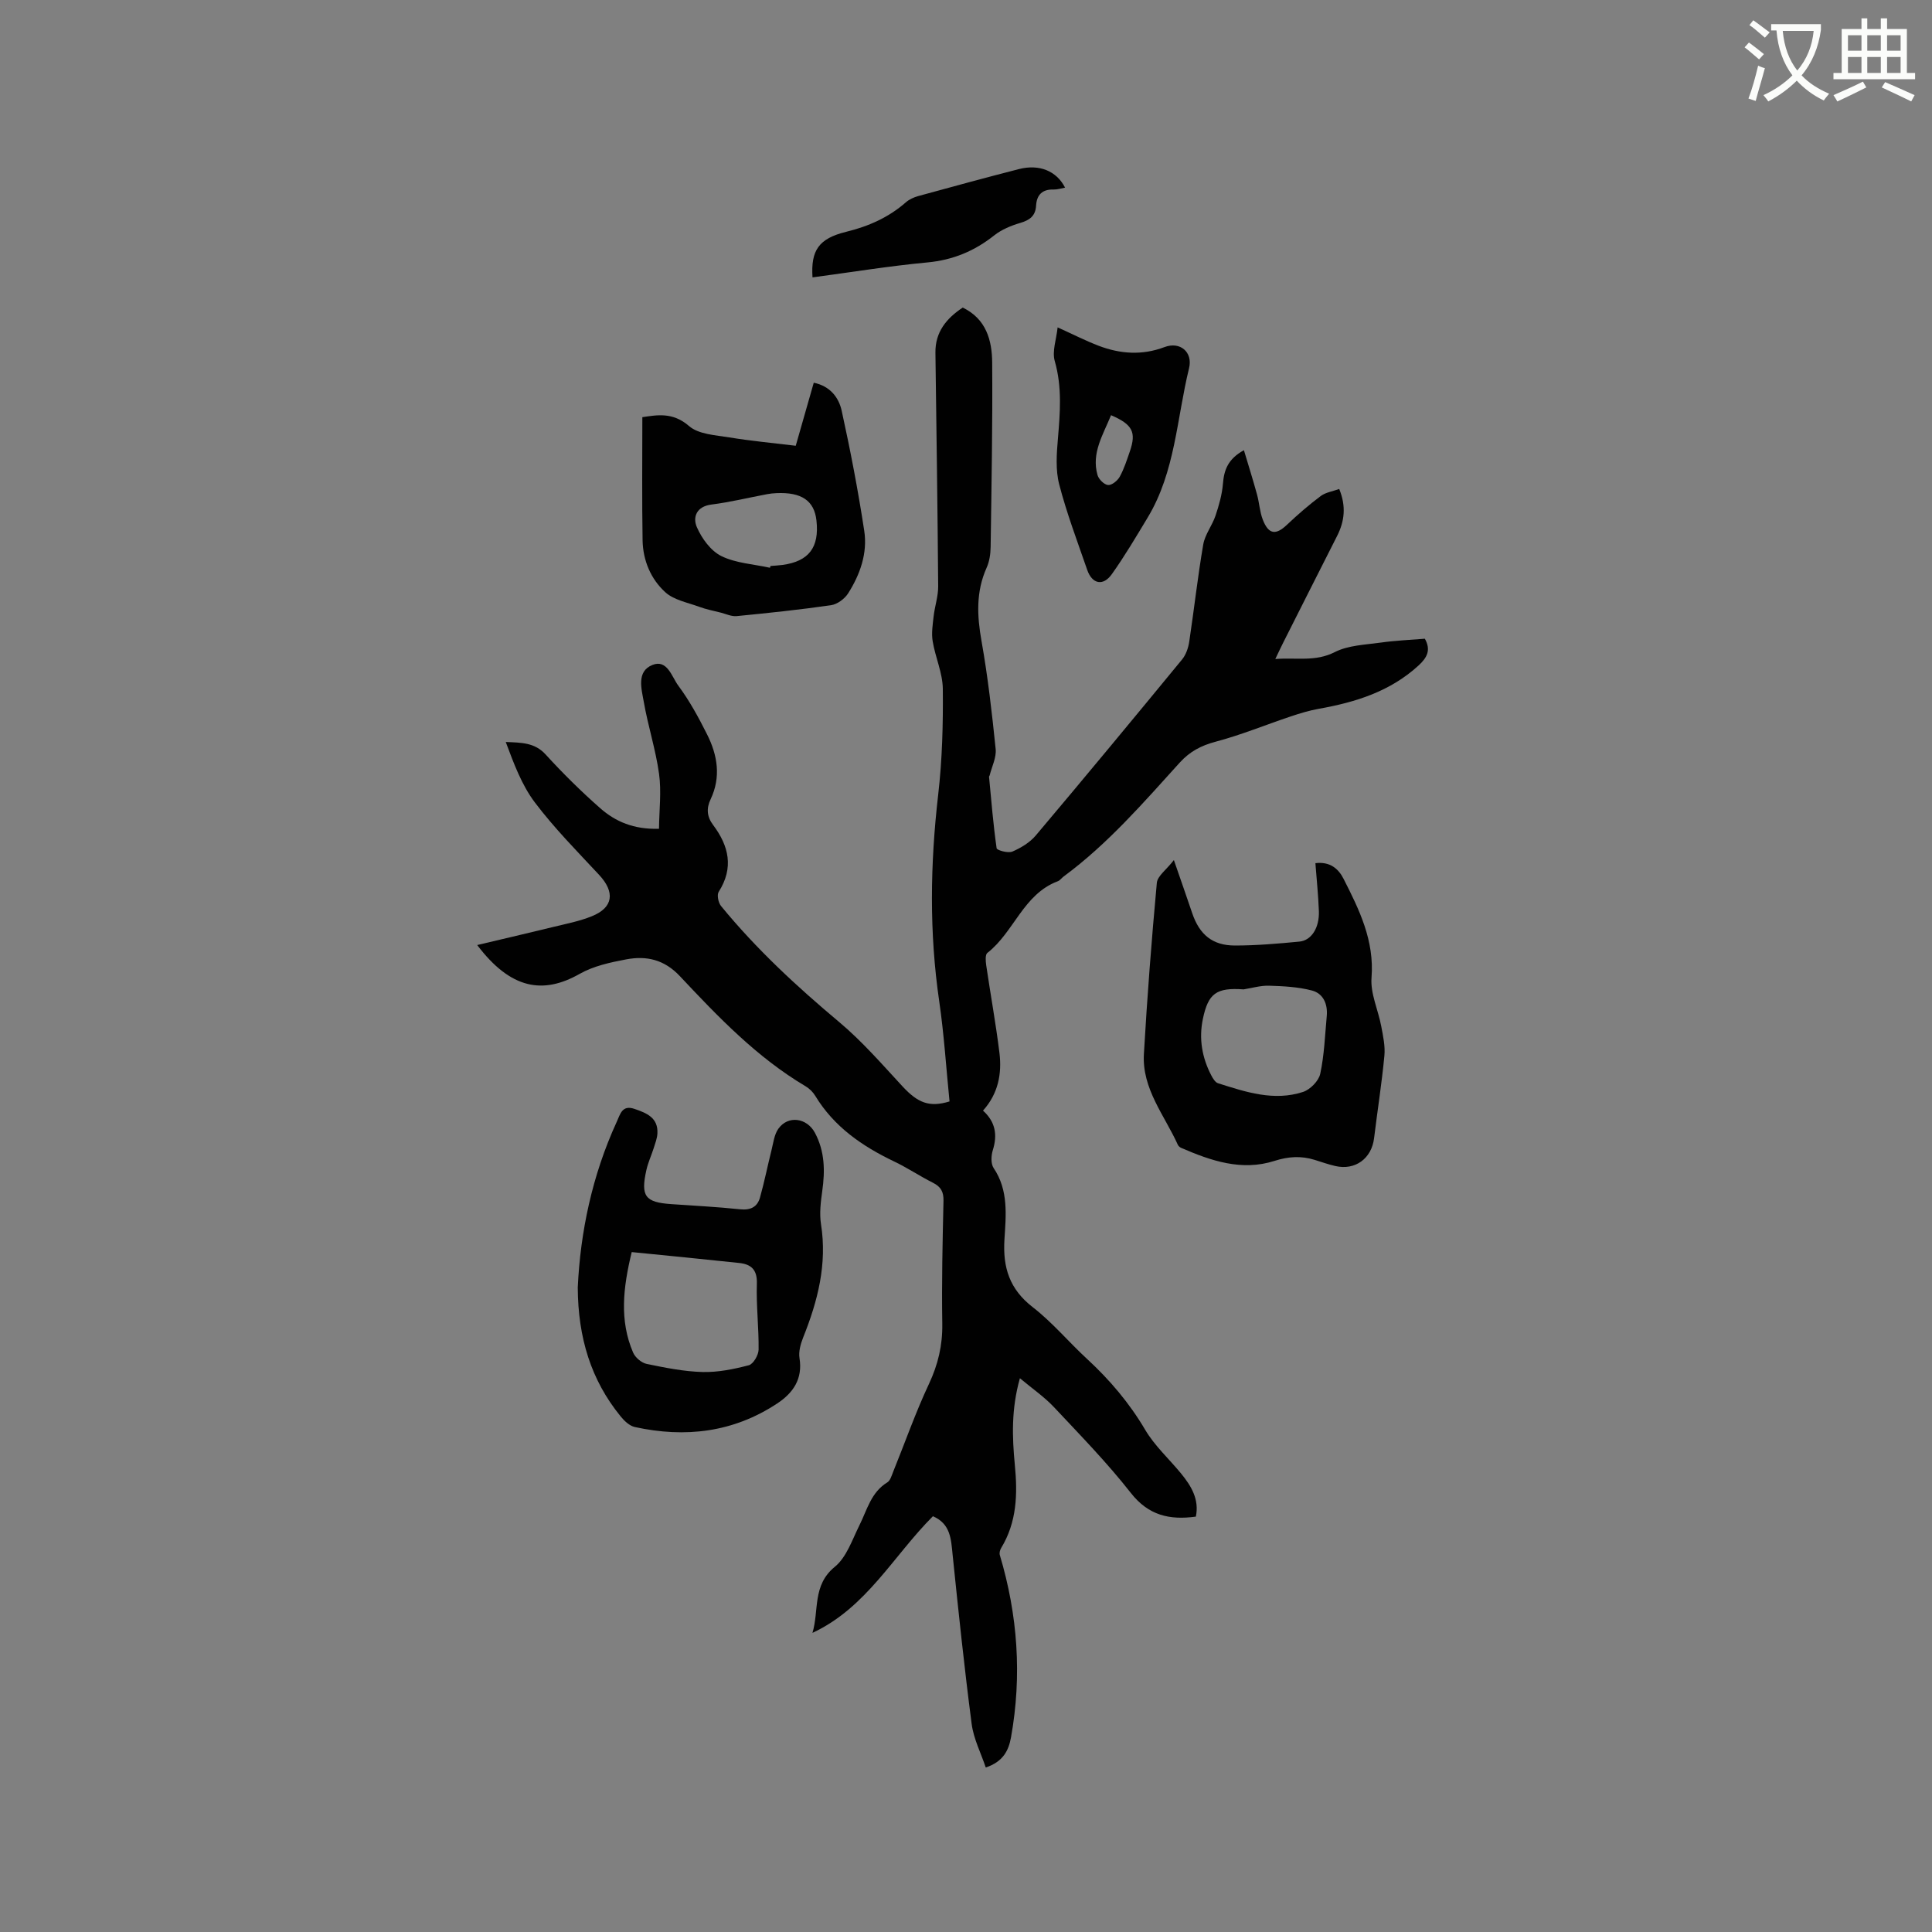 <svg enable-background="new 0 0 400 400" viewBox="0 0 400 400" xmlns="http://www.w3.org/2000/svg"><rect x="0" y="0" width="400" height="400" fill="#808080" stroke="none"/><path d="m362.1 8.8c1.1.8 2.1 1.6 3.1 2.4l-1 1.1c-1.3-1.1-2.3-2-3-2.5zm1.9 4.8c.5.2.9.4 1.4.5-.6 2.3-1.3 4.5-1.9 6.8l-1.5-.5c.8-2.1 1.4-4.3 2-6.8zm-1-9.4c1.3.9 2.4 1.8 3.4 2.5l-1 1.1c-1.4-1.2-2.4-2.1-3.2-2.6zm3.7 2.2v-1.4h10.3v1.2c-.5 3.6-1.8 6.8-4 9.4 1.5 1.6 3.4 2.8 5.7 3.8-.3.4-.7.8-1.1 1.4-2.3-1.1-4.1-2.5-5.6-4.1-1.6 1.6-3.6 3.1-5.9 4.3-.3-.5-.7-.9-1-1.3 2.4-1.1 4.4-2.5 6-4.1-1.9-2.5-3-5.6-3.3-9.3h-1.1zm8.8 0h-6.4c.3 3.3 1.3 6 3 8.2 2-2.3 3.1-5.1 3.4-8.2z" fill="#fbfcfa"/><path d="m385.3 3.8h1.3v2.2h2.8v-2.2h1.3v2.2h4.1v9.1h1.7v1.3h-16.9v-1.3h1.7v-9.1h4.1v-2.2zm.4 13.1.7 1.2c-1.8.9-3.8 1.9-6 2.9-.2-.4-.5-.8-.8-1.3 2.3-1 4.3-1.9 6.1-2.8zm-3.1-6.4h2.8v-3.2h-2.8zm0 4.6h2.8v-3.3h-2.8zm4-4.6h2.8v-3.2h-2.8zm0 4.6h2.8v-3.3h-2.8zm3.7 1.9c2.1.9 4.1 1.8 6.1 2.7l-.7 1.3c-2.2-1.1-4.2-2-6.1-2.9zm3.2-9.7h-2.8v3.2h2.8zm-2.8 7.8h2.8v-3.3h-2.8z" fill="#fbfcfa"/><g fill="#010101"><path d="m98.8 195.66c5.56-1.32 10.67-2.5 15.77-3.75 2.67-.65 5.4-1.18 7.93-2.2 4.5-1.8 4.88-5 1.52-8.6-4.55-4.88-9.27-9.66-13.28-14.97-2.73-3.61-4.36-8.06-6.03-12.52 3.23.14 5.99.1 8.25 2.58 3.57 3.91 7.35 7.65 11.32 11.14 3.13 2.75 6.91 4.41 12.16 4.25.04-3.91.52-7.71.01-11.37-.69-5.02-2.29-9.9-3.16-14.9-.47-2.69-1.56-6.31 1.79-7.65 3.08-1.23 4.01 2.48 5.35 4.28 2.32 3.12 4.21 6.6 5.96 10.09 2.17 4.31 2.92 8.84.73 13.45-.89 1.87-.78 3.58.52 5.31 3.26 4.34 4.33 8.86 1.16 13.84-.41.64-.08 2.26.49 2.95 7.28 8.89 15.65 16.64 24.46 24.02 4.75 3.98 8.87 8.74 13.1 13.31 3.17 3.42 5.56 4.4 9.74 3.12-.69-6.86-1.13-13.83-2.13-20.71-2.09-14.27-1.87-28.48-.22-42.78.84-7.25 1.03-14.6.96-21.9-.03-3.3-1.55-6.56-2.1-9.88-.28-1.67.01-3.47.2-5.19.24-2.08.96-4.14.94-6.21-.12-16.11-.36-32.22-.57-48.33-.06-4.28 2.25-7.1 5.65-9.36 4.86 2.34 6.07 6.78 6.1 11.39.1 12.72-.14 25.44-.32 38.15-.02 1.45-.24 3.02-.83 4.32-2.23 4.98-1.99 9.97-1.05 15.23 1.31 7.38 2.16 14.85 2.92 22.31.18 1.76-.79 3.63-1.24 5.45-.02.1-.14.2-.13.29.47 4.94.87 9.89 1.57 14.8.06.42 2.38 1.07 3.26.69 1.78-.77 3.63-1.88 4.86-3.35 10.19-12.07 20.26-24.24 30.29-36.44.8-.98 1.28-2.4 1.47-3.68 1.01-6.7 1.75-13.44 2.9-20.12.36-2.07 1.85-3.91 2.54-5.96.72-2.15 1.36-4.4 1.54-6.64.23-2.83 1.04-5.1 4.34-6.91.96 3.21 1.89 6.17 2.71 9.16.48 1.73.56 3.58 1.2 5.23 1.2 3.07 2.69 3.24 5 1.05 2.22-2.1 4.54-4.12 6.99-5.95 1.01-.76 2.45-.96 3.83-1.46 1.48 3.61 1.1 6.7-.46 9.77-3.74 7.36-7.45 14.74-11.17 22.11-.47.93-.9 1.87-1.6 3.32 4.4-.34 8.28.62 12.31-1.43 2.79-1.42 6.31-1.52 9.53-1.97 3.02-.43 6.09-.55 9.12-.8 1.31 2.33.47 3.91-1.3 5.54-5.88 5.39-13.06 7.62-20.67 8.97-1.96.35-3.89.94-5.78 1.57-5.19 1.74-10.28 3.84-15.56 5.24-3.01.8-5.34 2.02-7.43 4.32-7.54 8.32-14.9 16.84-24.02 23.57-.43.31-.76.82-1.23 1-7.16 2.68-9.06 10.54-14.59 14.84-.46.36-.36 1.69-.24 2.53.89 6.05 1.99 12.07 2.74 18.13.53 4.31-.22 8.46-3.4 11.99 2.61 2.36 3.01 5.06 2.03 8.19-.35 1.13-.43 2.81.17 3.7 3.12 4.62 2.55 9.81 2.24 14.79-.36 5.81 1.05 10.29 5.85 14.01 4.08 3.16 7.45 7.22 11.27 10.74 4.7 4.34 8.75 9.11 12.02 14.66 1.96 3.32 4.96 6.03 7.44 9.06 2.11 2.58 3.78 5.35 3.05 8.91-5.47.75-9.82-.25-13.47-4.91-4.89-6.24-10.47-11.96-15.91-17.76-1.98-2.11-4.42-3.78-7.05-5.98-1.81 6.41-1.6 12.2-1.05 17.94.59 6.04.43 11.84-2.83 17.21-.24.4-.41 1.02-.28 1.45 3.71 12.4 4.61 24.98 2.32 37.74-.49 2.72-1.61 5.04-5.23 6.25-1-2.99-2.52-5.94-2.92-9.03-1.52-11.64-2.74-23.33-3.94-35.01-.33-3.22-.4-6.4-4.08-7.98-8.18 8.18-13.77 18.95-24.94 24.15 1.4-4.63-.07-9.86 4.63-13.68 2.43-1.98 3.6-5.6 5.1-8.61 1.59-3.18 2.39-6.81 5.77-8.87.61-.37.89-1.39 1.2-2.16 2.46-6.07 4.63-12.28 7.41-18.2 1.9-4.05 2.84-8.03 2.77-12.5-.14-8.48.06-16.96.25-25.44.04-1.84-.53-2.9-2.16-3.72-2.74-1.38-5.31-3.11-8.08-4.43-6.6-3.16-12.43-7.17-16.31-13.58-.48-.79-1.22-1.52-2.02-1.99-10.07-5.98-18.08-14.34-25.98-22.76-3.27-3.49-6.96-4.29-11.15-3.5-3.29.62-6.76 1.37-9.63 3-7.56 4.29-14.26 3.21-21.21-5.97z"/><path d="m243.04 178.07c1.53 4.42 2.68 7.7 3.79 10.98 1.5 4.44 4.2 6.72 8.87 6.71 4.44 0 8.89-.39 13.31-.81 2.53-.24 4.17-2.88 4.05-6.3-.12-3.26-.46-6.52-.72-9.94 3.03-.37 4.77 1.15 5.83 3.24 3.26 6.41 6.4 12.78 5.79 20.47-.26 3.27 1.38 6.68 2.01 10.05.38 2.02.85 4.13.65 6.14-.54 5.69-1.44 11.35-2.13 17.03-.51 4.22-3.91 6.73-8.04 5.77-1.44-.33-2.84-.83-4.26-1.27-2.8-.87-5.44-.71-8.32.21-6.78 2.17-13.13-.01-19.33-2.7-.27-.12-.56-.37-.68-.63-2.76-6.11-7.44-11.6-7.03-18.78.68-11.83 1.59-23.66 2.68-35.46.14-1.43 1.98-2.7 3.53-4.71zm14.44 26.77c-5.63-.4-7.33.8-8.44 6.13-.85 4.06-.18 7.99 1.74 11.67.33.63.81 1.44 1.39 1.63 5.75 1.82 11.57 3.78 17.62 1.8 1.48-.49 3.24-2.28 3.55-3.75.84-3.9.98-7.96 1.35-11.95.23-2.48-.71-4.68-3.08-5.3-2.84-.74-5.88-.9-8.84-.99-1.76-.06-3.53.48-5.29.76z"/><path d="m119.62 266.55c.53-11.4 2.95-23.14 8.06-34.27.75-1.62 1.11-3.58 3.7-2.69 2.51.86 4.9 1.82 4.73 5.07-.05 1.03-.46 2.06-.77 3.06-.48 1.51-1.17 2.97-1.51 4.51-1.22 5.44-.27 6.69 5.13 7.07 4.75.33 9.52.57 14.26 1.07 2.16.23 3.58-.47 4.13-2.44.91-3.23 1.56-6.54 2.38-9.79.38-1.51.56-3.22 1.41-4.43 2.01-2.85 5.91-2.29 7.58.82 2.05 3.84 2.11 7.87 1.52 12.05-.32 2.27-.61 4.66-.26 6.89 1.3 8.25-.67 15.89-3.69 23.43-.53 1.33-.98 2.93-.76 4.29.69 4.31-1.32 7.2-4.6 9.37-9.08 6.01-19.05 7.18-29.5 4.89-1.1-.24-2.18-1.27-2.94-2.21-6.13-7.52-8.82-16.27-8.87-26.69zm11.17-7.32c-1.79 7.37-2.57 14.16.29 20.81.44 1.02 1.72 2.11 2.79 2.34 3.83.79 7.72 1.58 11.6 1.68 3.19.08 6.46-.59 9.56-1.4.93-.24 2.01-2.1 2.03-3.23.06-4.54-.51-9.1-.36-13.64.1-2.94-1.19-4.05-3.7-4.31-7.34-.79-14.69-1.5-22.21-2.25z"/><path d="m132.99 86.37c2.98-.43 6.27-1.12 9.67 1.84 1.98 1.72 5.47 1.88 8.34 2.35 4.42.73 8.89 1.14 13.75 1.73 1.08-3.79 2.37-8.31 3.73-13.05 3.38.69 5.18 3.05 5.78 5.79 1.81 8.23 3.4 16.52 4.67 24.86.71 4.63-.85 9.05-3.34 12.97-.72 1.13-2.24 2.25-3.53 2.44-6.49.94-13.02 1.62-19.55 2.26-1.06.1-2.19-.44-3.27-.72-1.51-.38-3.05-.68-4.51-1.22-2.39-.88-5.21-1.39-6.98-3-3.02-2.74-4.64-6.61-4.71-10.78-.14-8.42-.05-16.84-.05-25.47zm26.43 31.18c.03-.12.06-.24.1-.37.84-.07 1.69-.11 2.53-.22 5.42-.76 7.6-3.63 6.99-9.18-.45-4.12-3.08-5.92-8.31-5.68-.63.03-1.27.09-1.89.21-3.85.72-7.67 1.66-11.54 2.15-3.17.4-3.9 2.68-3.02 4.69 1.02 2.34 2.88 4.9 5.07 5.98 3.01 1.48 6.68 1.67 10.07 2.42z"/><path d="m218.97 67.78c3.31 1.5 5.85 2.8 8.5 3.81 4.48 1.7 8.99 2.02 13.63.27 3.22-1.22 5.9 1.03 5.08 4.38-2.55 10.39-2.84 21.42-8.57 30.92-2.39 3.96-4.75 7.97-7.43 11.73-1.79 2.52-4.07 2.03-5.08-.89-2.03-5.87-4.24-11.7-5.8-17.7-.78-2.99-.54-6.34-.27-9.48.45-5.39.89-10.68-.65-16.05-.59-2.04.33-4.49.59-6.99zm11.06 18.18c-1.67 4.1-4.1 7.85-2.8 12.4.25.87 1.38 1.99 2.18 2.06.77.07 1.97-.9 2.42-1.72.9-1.64 1.48-3.47 2.1-5.26 1.35-3.95.58-5.55-3.9-7.48z"/><path d="m168.22 57.43c-.36-5.57 1.26-8.04 6.98-9.44 4.65-1.14 8.78-2.97 12.37-6.12.69-.6 1.63-1.02 2.52-1.27 6.94-1.91 13.89-3.8 20.86-5.59 4.21-1.08 7.8.37 9.56 3.84-.84.15-1.61.41-2.36.39-2.35-.08-3.51 1.1-3.64 3.33-.12 2.15-1.33 3.01-3.29 3.59-1.88.55-3.84 1.36-5.36 2.56-4.09 3.25-8.54 5.11-13.82 5.61-7.9.74-15.75 2.02-23.82 3.1z"/></g></svg>